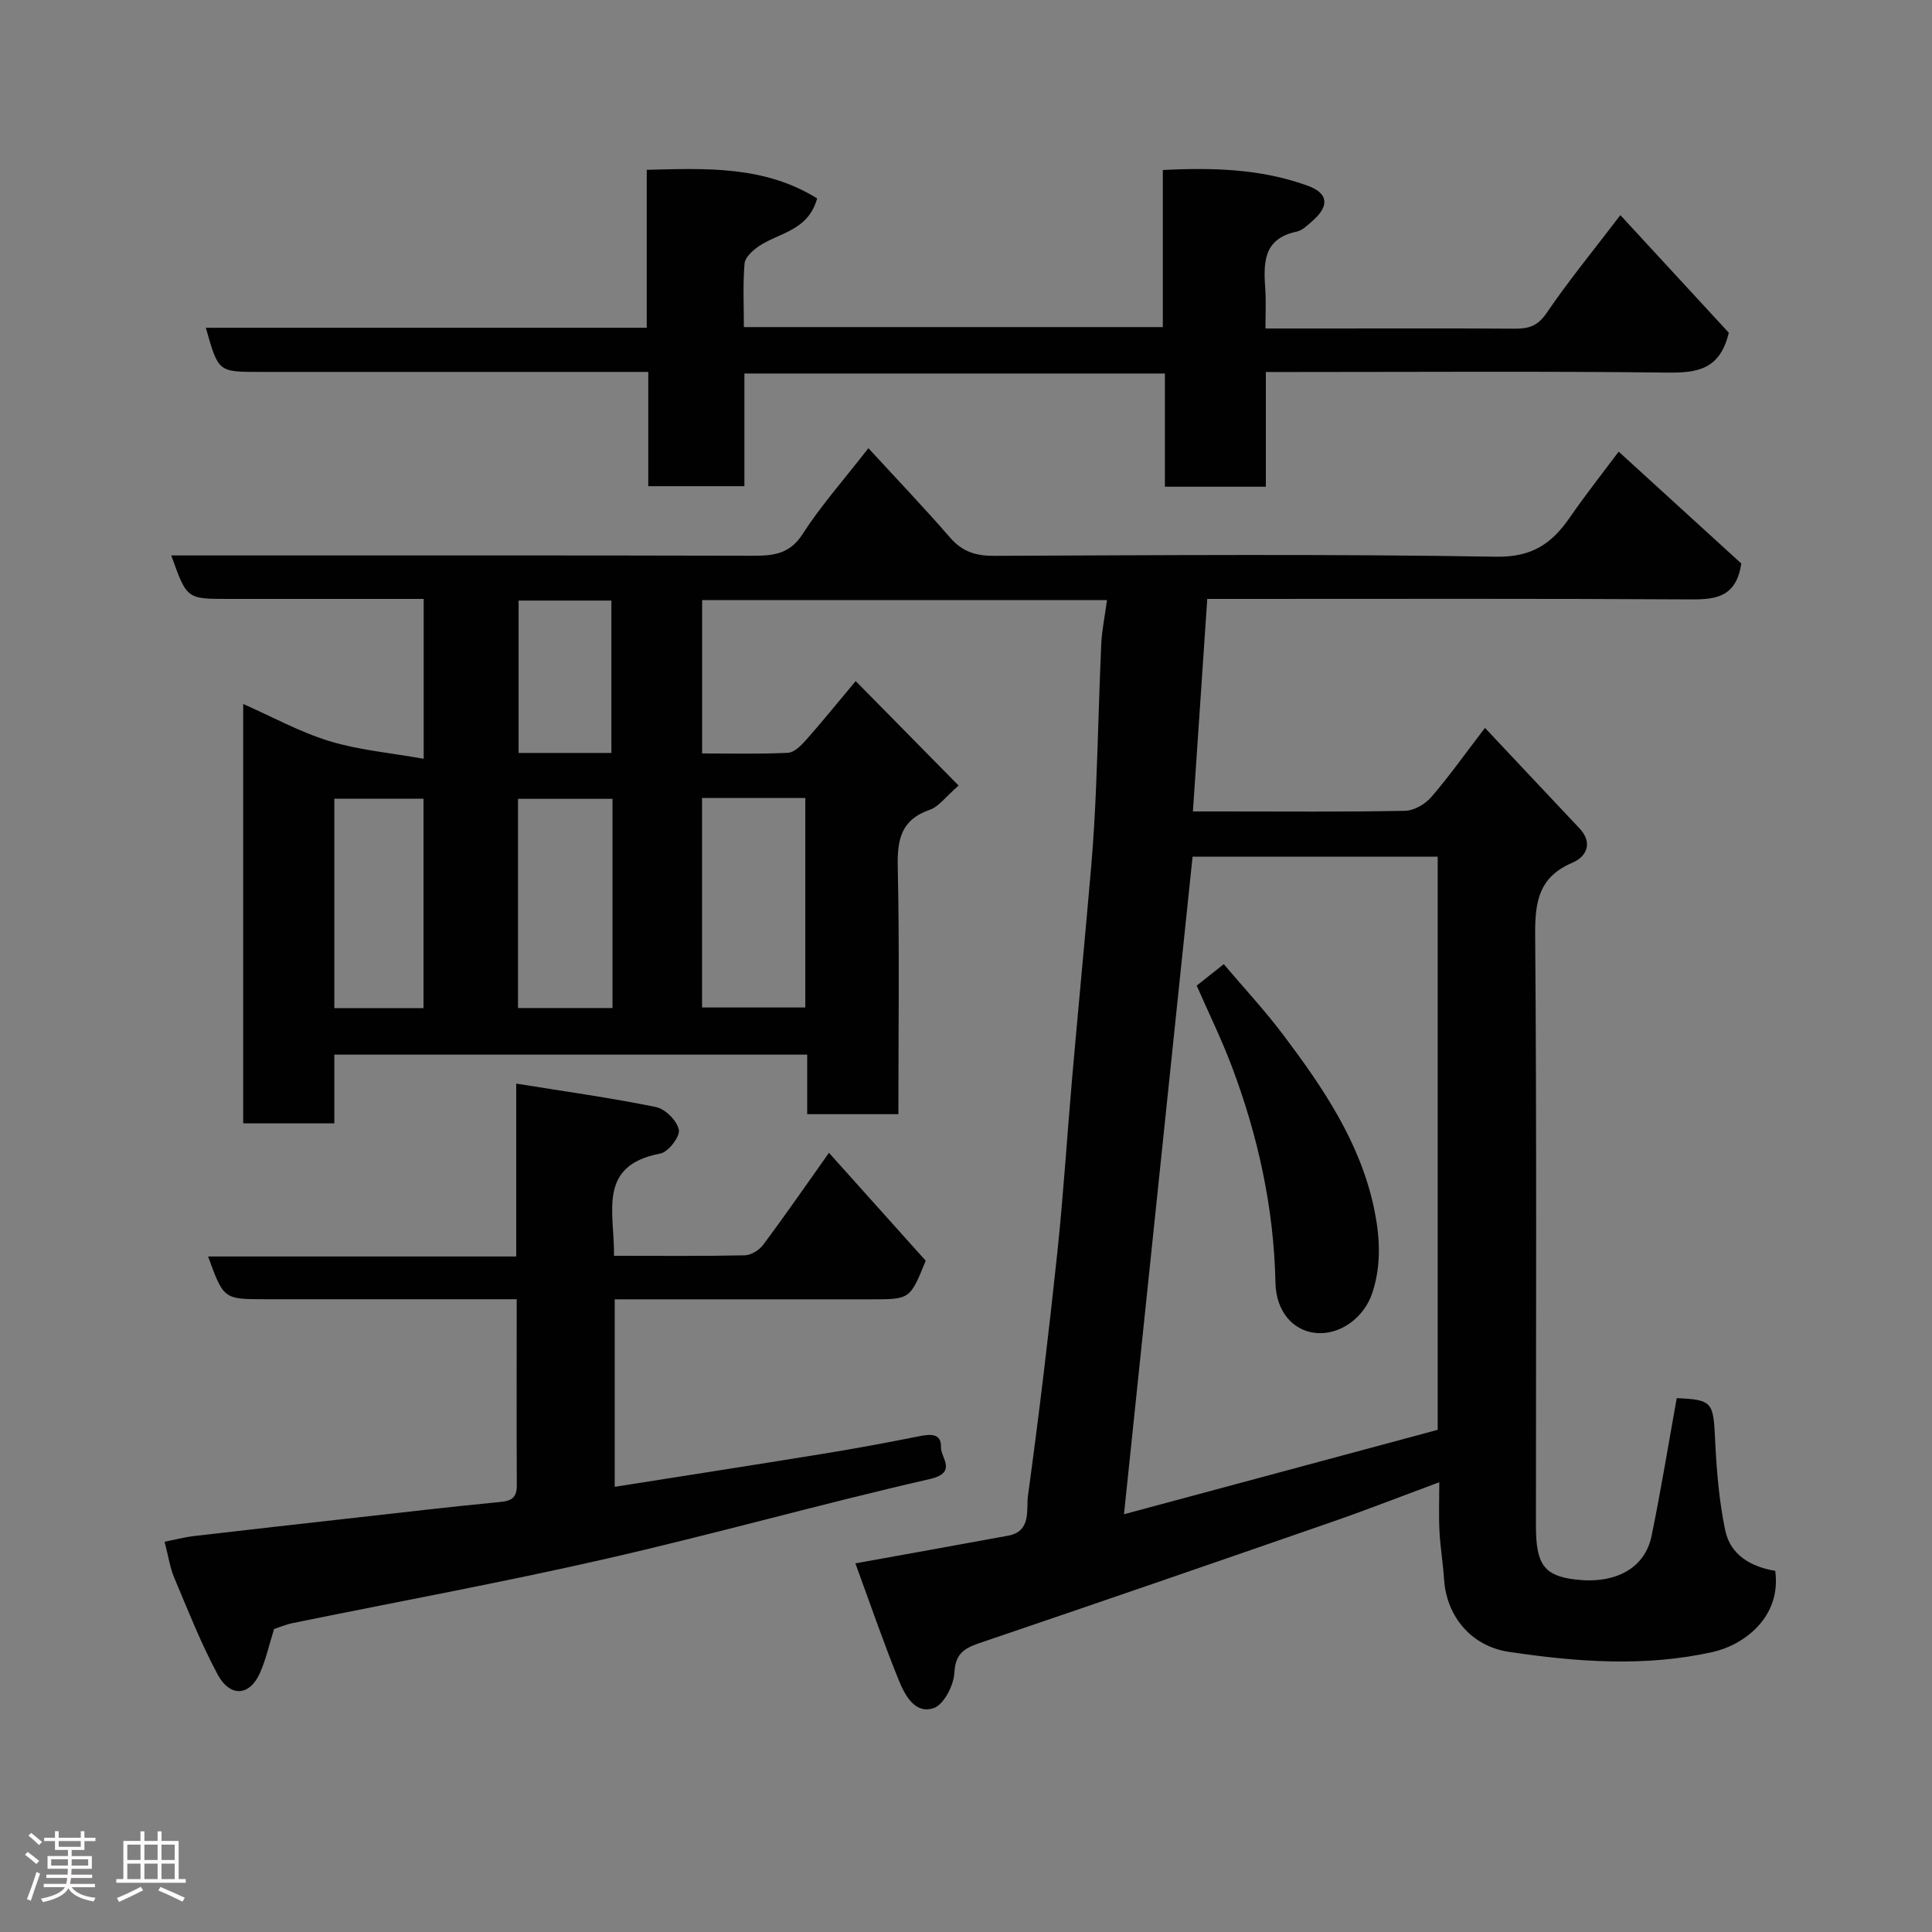 <svg enable-background="new 0 0 400 400" viewBox="0 0 400 400" xmlns="http://www.w3.org/2000/svg"><rect x="0" y="0" width="400" height="400" fill="#808080" stroke="none"/><path d="m5.17 384 .55-.58c.85.61 1.65 1.24 2.4 1.87l-.59.64c-.83-.73-1.62-1.38-2.36-1.93m1.22 9.53-.82-.34c.71-1.76 1.37-3.64 1.98-5.63.24.13.5.25.76.36-.6 1.67-1.24 3.54-1.92 5.61m-.5-13.5.57-.54c.56.44 1.31 1.06 2.26 1.87l-.64.64c-.68-.66-1.41-1.32-2.19-1.97m3.25.46h2.24v-1.36h.77v1.36h4.57v-1.36h.76v1.36h2.28v.69h-2.28v1.84h-2.64v1.26h4.18v2.64h-4.21c0 .45-.02.86-.05 1.21h4.32v.69h-4.38c-.04.34-.1.75-.19 1.22h5.15v.69h-4.82c.87 1.19 2.51 1.92 4.93 2.19-.17.31-.3.57-.37.76-2.77-.49-4.52-1.41-5.26-2.76-.56 1.26-2.3 2.23-5.24 2.9-.12-.24-.26-.48-.43-.72 2.73-.55 4.38-1.34 4.96-2.38h-4.38v-.69h4.65c.1-.38.17-.79.21-1.22h-4.32v-.69h4.4c.03-.34.05-.75.05-1.21h-4.2v-2.64h4.23v-1.26h-2.69v-1.84h-2.24zm1.46 4.46v1.29h3.45c.01-.4.02-.57.01-.53v-.32-.45h-3.46zm1.55-2.59h4.57v-1.19h-4.57zm6.11 2.59h-3.42v.77c-.02.19-.01.37-.02.53h3.44z" fill="#fcfafa"/><path d="m32.63 379.16h.82v1.98h3.54v7.89h1.46v.78h-14.37v-.78h1.46v-7.89h3.54v-1.98h.82v1.98h2.73zm-3.49 11.48.5.73c-1.61.82-3.28 1.63-5 2.41-.13-.27-.28-.55-.44-.82 1.75-.72 3.4-1.49 4.94-2.32m-2.78-5.55h2.73v-3.18h-2.73zm0 3.95h2.73v-3.2h-2.73zm3.54-3.95h2.73v-3.18h-2.73zm0 3.95h2.73v-3.2h-2.73zm7.89 4.68c-1.84-.92-3.51-1.7-5.02-2.32l.45-.73c1.89.8 3.57 1.55 5.04 2.23zm-1.62-11.81h-2.73v3.18h2.73zm-2.73 7.13h2.73v-3.2h-2.73z" fill="#fcfafa"/><g fill="#010102"><path d="m229.19 124.25c-28.21 0-55.83 0-83.82 0v31.74c5.89 0 11.84.16 17.76-.13 1.31-.06 2.75-1.52 3.76-2.66 3.26-3.68 6.36-7.52 10.27-12.19 7.11 7.22 13.93 14.15 21.31 21.63-2.7 2.34-4.1 4.37-5.97 5.02-5.94 2.05-6.75 6.14-6.63 11.8.37 16.96.13 33.94.13 51.22-6.4 0-12.45 0-18.88 0 0-4.09 0-8.03 0-12.33-32.75 0-65.14 0-97.9 0v14.23c-6.41 0-12.47 0-18.87 0 0-28.62 0-57.36 0-86.83 6.07 2.68 11.78 5.84 17.88 7.7 6.12 1.86 12.64 2.42 19.49 3.65 0-11.77 0-22.03 0-33.1-1.47 0-3.05 0-4.62 0-12 0-24 0-36 0-8.43 0-8.43 0-11.64-9h5.31c38.33 0 76.67-.04 115 .06 4.28.01 7.7-.28 10.41-4.5 3.69-5.76 8.3-10.93 13.61-17.77 5.71 6.22 11.47 12.24 16.93 18.53 2.53 2.91 5.32 3.78 9.08 3.76 34.67-.13 69.34-.4 103.99.18 7.44.12 11.49-2.73 15.23-8.13 3.53-5.1 7.39-9.97 10.11-13.62 8.68 7.91 17.34 15.81 25.39 23.16-1.02 6.78-5.04 7.46-10.27 7.43-31.33-.19-62.67-.1-94-.1-1.82 0-3.64 0-6.3 0-.98 14.52-1.95 28.88-2.97 44h5.95c12.67 0 25.34.12 38-.13 1.84-.04 4.13-1.38 5.39-2.83 3.62-4.18 6.82-8.72 11.13-14.34 6.74 7.16 13.12 13.98 19.54 20.77 2.91 3.08 1.42 5.92-1.41 7.13-6.95 2.95-7.79 8-7.74 14.86.33 40.83.16 81.66.16 122.5 0 7.93 1.71 10.27 8.06 11.05 8.33 1.03 14.49-2.26 15.88-9.02 1.94-9.42 3.48-18.93 5.21-28.52 7.32.32 7.58.82 7.93 8.33.3 6.38.81 12.82 2.11 19.05 1.07 5.1 5.35 7.56 10.35 8.37 1.33 9.65-6.57 15.4-12.98 16.82-14.08 3.12-28.11 2.05-42.16-.04-7.63-1.14-12.93-7.17-13.43-15.11-.21-3.27-.77-6.52-.94-9.8-.17-3.15-.04-6.31-.04-10.21-7.63 2.83-14.78 5.63-22.03 8.15-24.13 8.38-48.27 16.7-72.46 24.91-3.31 1.12-5.7 1.96-5.9 6.35-.12 2.62-2.2 6.66-4.3 7.36-3.92 1.3-5.99-2.76-7.25-5.86-3.2-7.88-5.95-15.94-8.95-24.11 11.4-2.06 21.51-3.87 31.61-5.73 4.9-.91 3.73-5.39 4.12-8.28 2.29-16.72 4.29-33.49 6.07-50.27 1.28-12.11 2.03-24.27 3.09-36.4 1.28-14.58 2.69-29.14 3.94-43.72.48-5.59.79-11.2 1.02-16.8.4-9.77.62-19.54 1.06-29.3.16-2.88.76-5.74 1.18-8.93zm3.52 189.26c21.75-5.85 43.46-11.7 64.95-17.48 0-40.01 0-79.38 0-118.66-17.39 0-34.44 0-50.75 0-4.73 45.3-9.4 90.14-14.2 136.14zm-87.36-148.29v43.37h21.38c0-14.66 0-28.91 0-43.37-7.18 0-14.11 0-21.38 0zm-18.54.17c-6.87 0-13.25 0-19.56 0v43.31h19.56c0-14.55 0-28.79 0-43.31zm-57.59 43.33h18.46c0-14.64 0-29.01 0-43.36-6.36 0-12.41 0-18.46 0zm57.36-52.83c0-10.51 0-21 0-31.55-6.54 0-12.91 0-19.21 0v31.55z"/><path d="m134.22 77c-2.51 0-4.29 0-6.08 0-24.83 0-49.65 0-74.48 0-8.47 0-8.47 0-11.04-9.14h91.28c0-10.94 0-21.55 0-32.7 12.41-.32 24.39-.85 35.28 5.92-1.87 6.77-7.96 7.09-12.12 9.93-1.24.85-2.8 2.28-2.91 3.55-.36 4.27-.14 8.59-.14 13.16h86.74c0-10.58 0-21.31 0-32.52 10.56-.54 20.5-.21 30.01 3.26 4.35 1.58 4.48 4.25.92 7.33-.98.85-2.05 1.92-3.23 2.17-7.05 1.48-6.85 6.64-6.48 12.06.17 2.46.03 4.93.03 7.99h12.18c13.16 0 26.33-.05 39.49.04 2.83.02 4.71-.57 6.52-3.22 4.6-6.75 9.8-13.09 15.29-20.29 7.86 8.52 15.39 16.7 22.45 24.35-1.86 7.82-6.78 8.32-12.91 8.25-25.66-.3-51.32-.12-76.98-.12-1.81 0-3.62 0-5.96 0v23.75c-7.14 0-13.74 0-20.9 0 0-7.69 0-15.42 0-23.44-29.26 0-57.98 0-87.06 0v23.33c-6.75 0-13.13 0-19.9 0 0-7.63 0-15.23 0-23.66z"/><path d="m127.12 260c9.44 0 18.26.09 27.08-.1 1.31-.03 3-1.08 3.81-2.17 4.48-6.01 8.75-12.19 13.62-19.05 6.83 7.61 13.47 15.02 20.03 22.34-3.25 7.99-3.25 7.99-11.25 7.99-16 0-31.99 0-47.99 0-1.63 0-3.25 0-5.15 0v38.82c14.48-2.29 28.82-4.51 43.14-6.84 6.6-1.07 13.18-2.29 19.73-3.6 2.34-.47 4.79-.8 4.68 2.27-.08 2.11 3.51 5.23-2.31 6.56-22.52 5.15-44.78 11.44-67.3 16.57-21.44 4.89-43.09 8.85-64.64 13.26-1.42.29-2.78.88-3.83 1.22-.99 3.16-1.65 6.2-2.87 8.99-2.13 4.92-6.22 5.26-8.85.35-3.44-6.42-6.12-13.26-8.96-19.99-.87-2.07-1.19-4.37-1.98-7.42 1.94-.38 4.01-.93 6.1-1.18 11.56-1.35 23.13-2.64 34.69-3.94 9.29-1.04 18.58-2.14 27.89-3.03 2.41-.23 4.25-.36 4.24-3.46-.06-12.64-.02-25.28-.02-38.6-2.04 0-3.81 0-5.57 0-15.5 0-30.99 0-46.49 0-8.61 0-8.61 0-11.84-8.85h63.8c0-11.89 0-23.3 0-35.79 10.1 1.63 19.57 2.94 28.92 4.85 1.93.39 4.39 2.85 4.75 4.72.27 1.41-2.2 4.61-3.84 4.91-13.2 2.48-9.43 12.3-9.59 21.17z"/><path d="m247.76 204.06c1.88-1.49 3.51-2.78 5.61-4.44 4.19 4.95 8.55 9.63 12.37 14.71 8.16 10.85 15.79 22.07 18.7 35.65 1.25 5.85 1.63 11.83-.32 17.71-1.72 5.18-6.72 8.76-11.67 8.29-4.75-.46-8.26-4.44-8.38-10.42-.33-15.55-3.63-30.47-9.1-44.94-2.14-5.62-4.79-11.04-7.21-16.56z"/></g></svg>